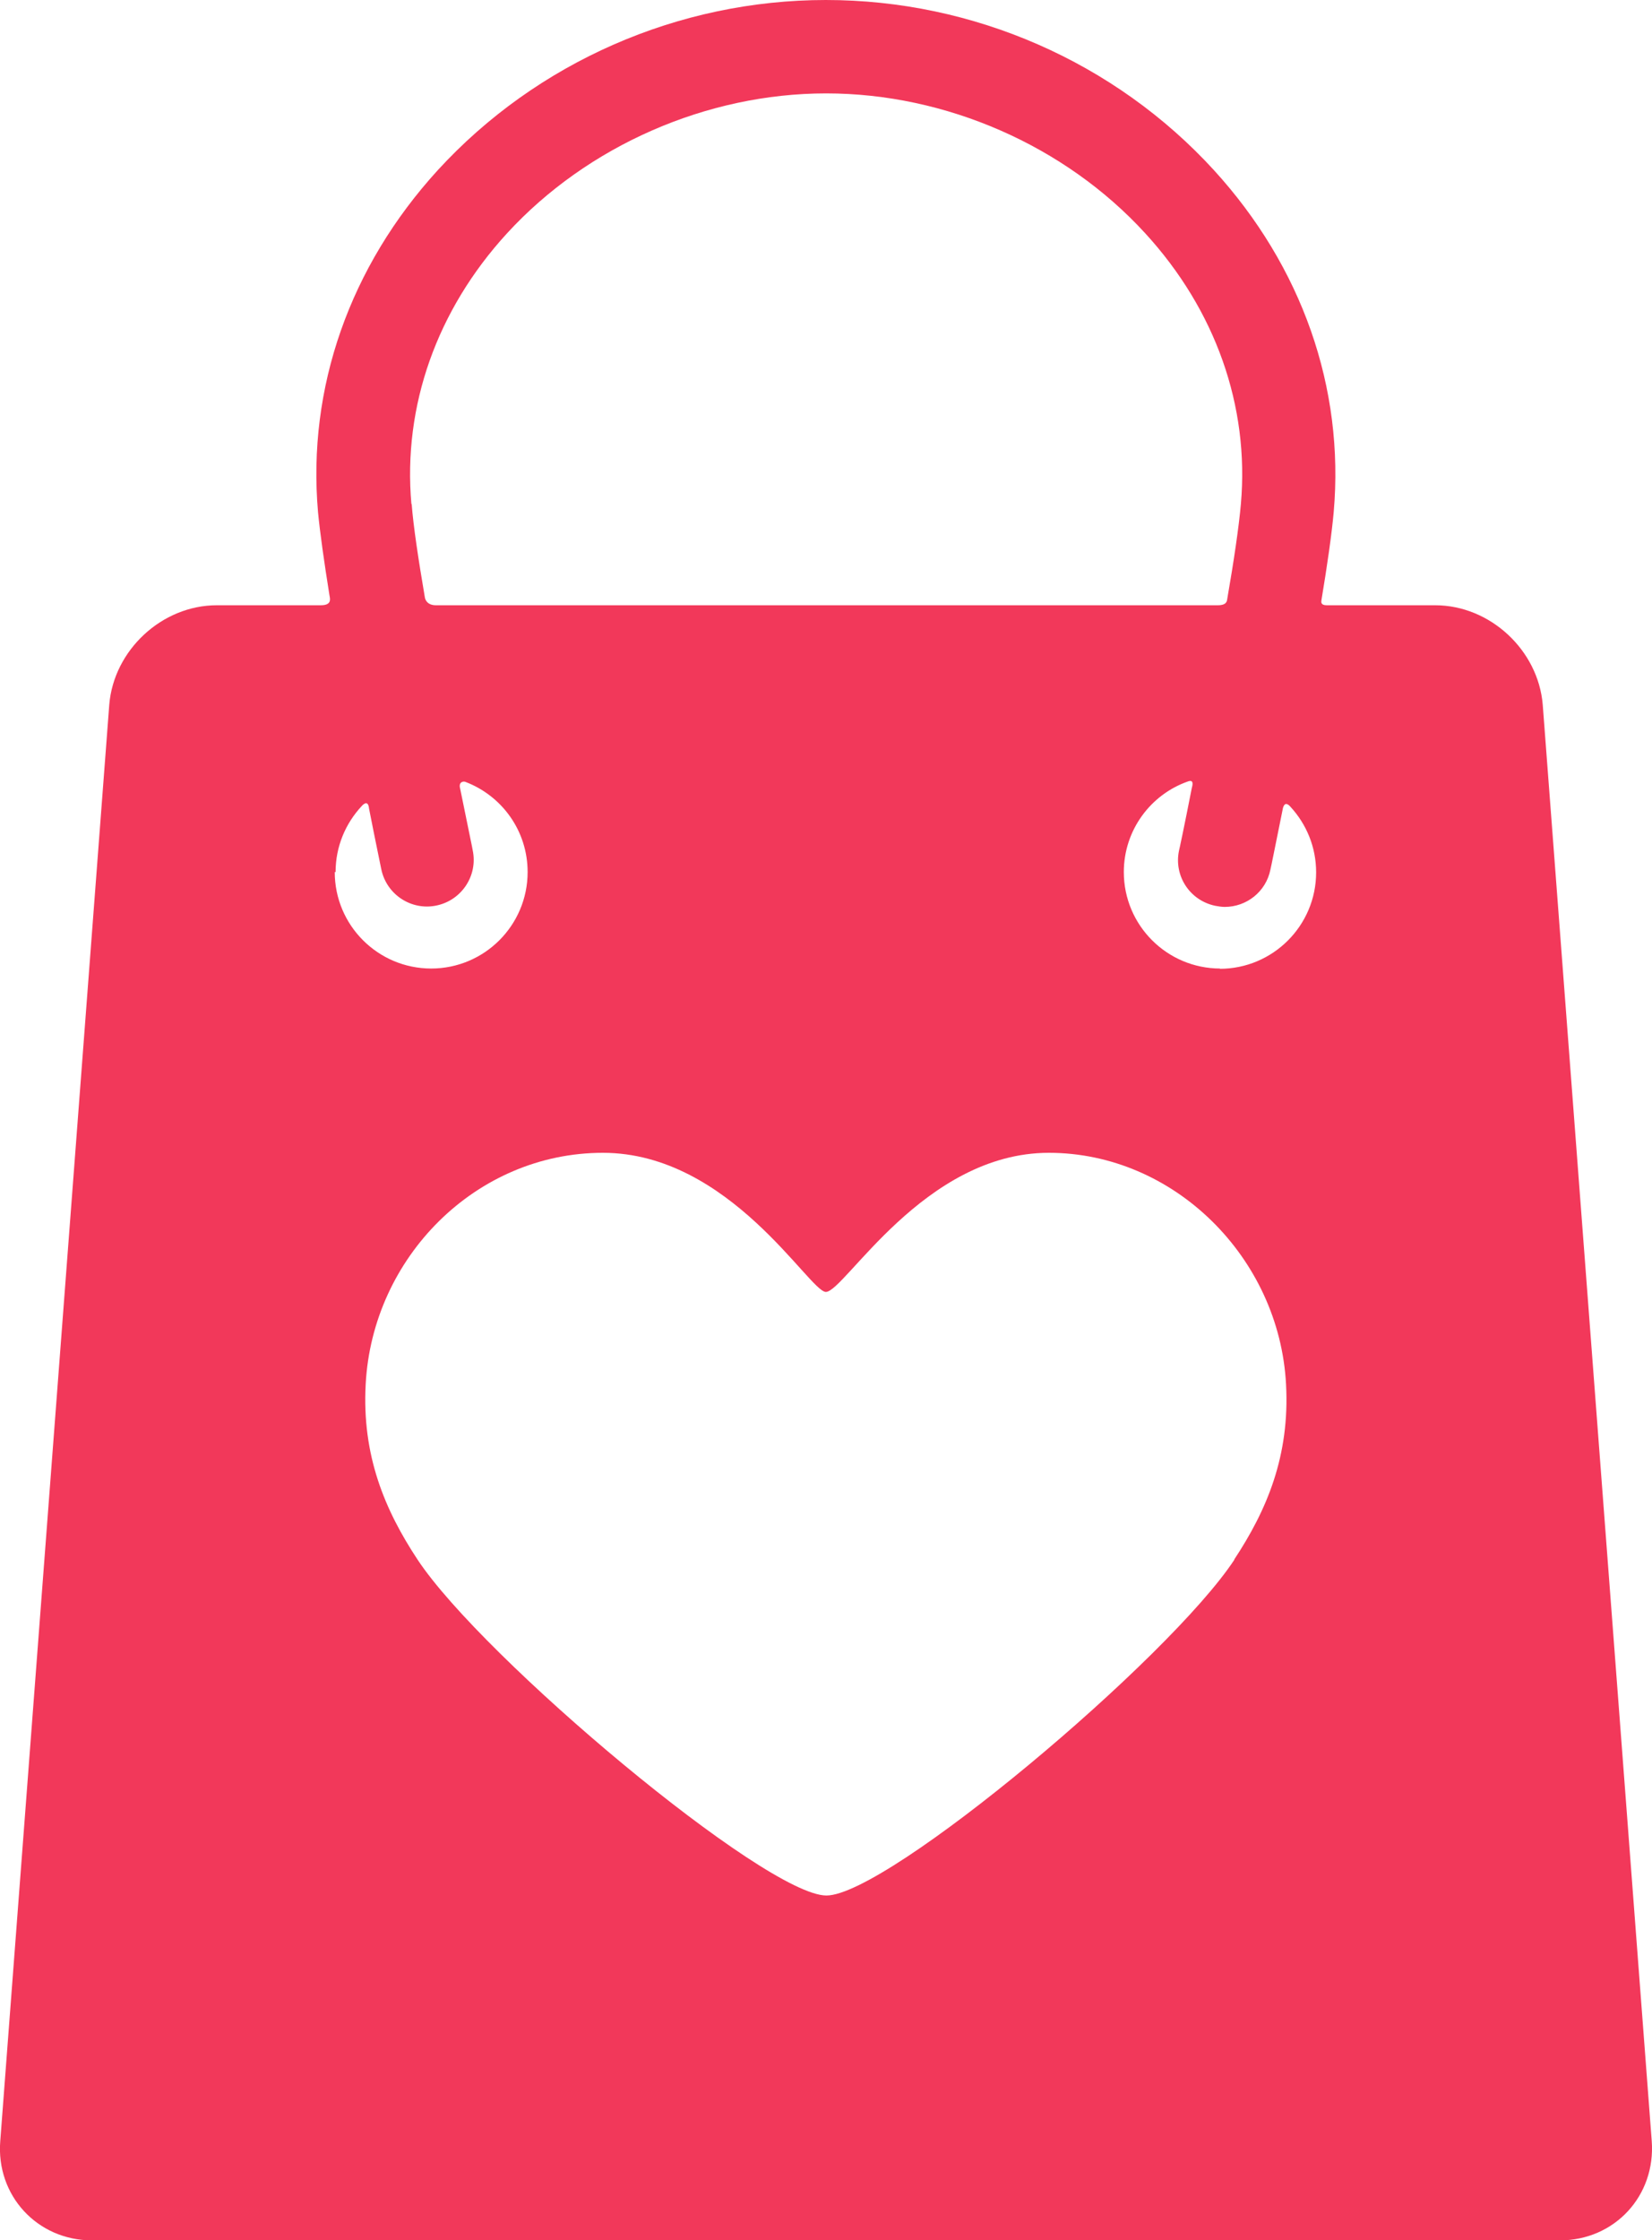 <?xml version="1.0" encoding="UTF-8"?>
<svg id="Layer_2" xmlns="http://www.w3.org/2000/svg" viewBox="0 0 59.27 80.35">
  <defs>
    <style>
      .cls-1 {
        fill: #f2385a;
      }
    </style>
  </defs>
  <g id="Objects">
    <path class="cls-1" d="M59.26,76.79l-3.91-51.51c-.16-1.96-1.89-3.57-3.86-3.57h-3.89c-.22,0-.2-.12-.19-.18.21-1.26.37-2.38.44-3.16.39-4.46-1.14-8.81-4.3-12.27-3.55-3.88-8.63-6.1-13.92-6.1s-10.37,2.23-13.92,6.1c-3.16,3.46-4.69,7.81-4.3,12.27.07.74.22,1.79.41,2.98.02.12.1.36-.31.36h-3.73c-1.97,0-3.7,1.61-3.86,3.57L.01,76.79c-.16,1.96,1.33,3.57,3.29,3.57h52.66c1.97,0,3.45-1.6,3.3-3.57ZM14.76,18.08c-.31-3.51.91-6.96,3.43-9.71,2.88-3.14,7.16-5.02,11.45-5.02s8.57,1.87,11.45,5.02c2.52,2.75,3.74,6.2,3.43,9.71-.07.8-.25,2.03-.49,3.41-.01.07-.02.22-.34.22H15.64c-.31,0-.39-.2-.4-.3-.23-1.35-.41-2.54-.47-3.33ZM12.04,31.28c0-.92.36-1.75.94-2.37.06-.07.23-.22.26.09.27,1.38.42,2.06.44,2.18.19.91,1.08,1.49,1.98,1.3.91-.19,1.49-1.08,1.3-1.98,0-.03-.15-.73-.45-2.21-.07-.25.12-.28.2-.24,1.3.5,2.22,1.75,2.22,3.23,0,1.91-1.55,3.46-3.46,3.46s-3.46-1.55-3.46-3.46ZM44.29,55.94c-2.35,3.57-12.45,12.05-14.64,12.05s-12.34-8.52-14.67-12.05c-1.17-1.77-2-3.73-1.86-6.29.24-4.55,3.96-8.3,8.51-8.3s7.41,4.99,8,4.99c.67,0,3.51-4.99,8-4.99s8.27,3.76,8.51,8.3c.14,2.57-.69,4.52-1.86,6.29ZM43.78,34.74c-1.91,0-3.46-1.55-3.46-3.46,0-1.5.96-2.78,2.3-3.25.06-.02.23-.08.14.23-.29,1.48-.45,2.22-.46,2.25-.19.91.39,1.79,1.3,1.98.11.02.23.04.34.04.78,0,1.48-.54,1.64-1.34.03-.12.17-.83.45-2.21.07-.24.2-.12.27-.04.57.62.92,1.44.92,2.35,0,1.91-1.55,3.46-3.46,3.46Z"/>
  </g>
</svg>